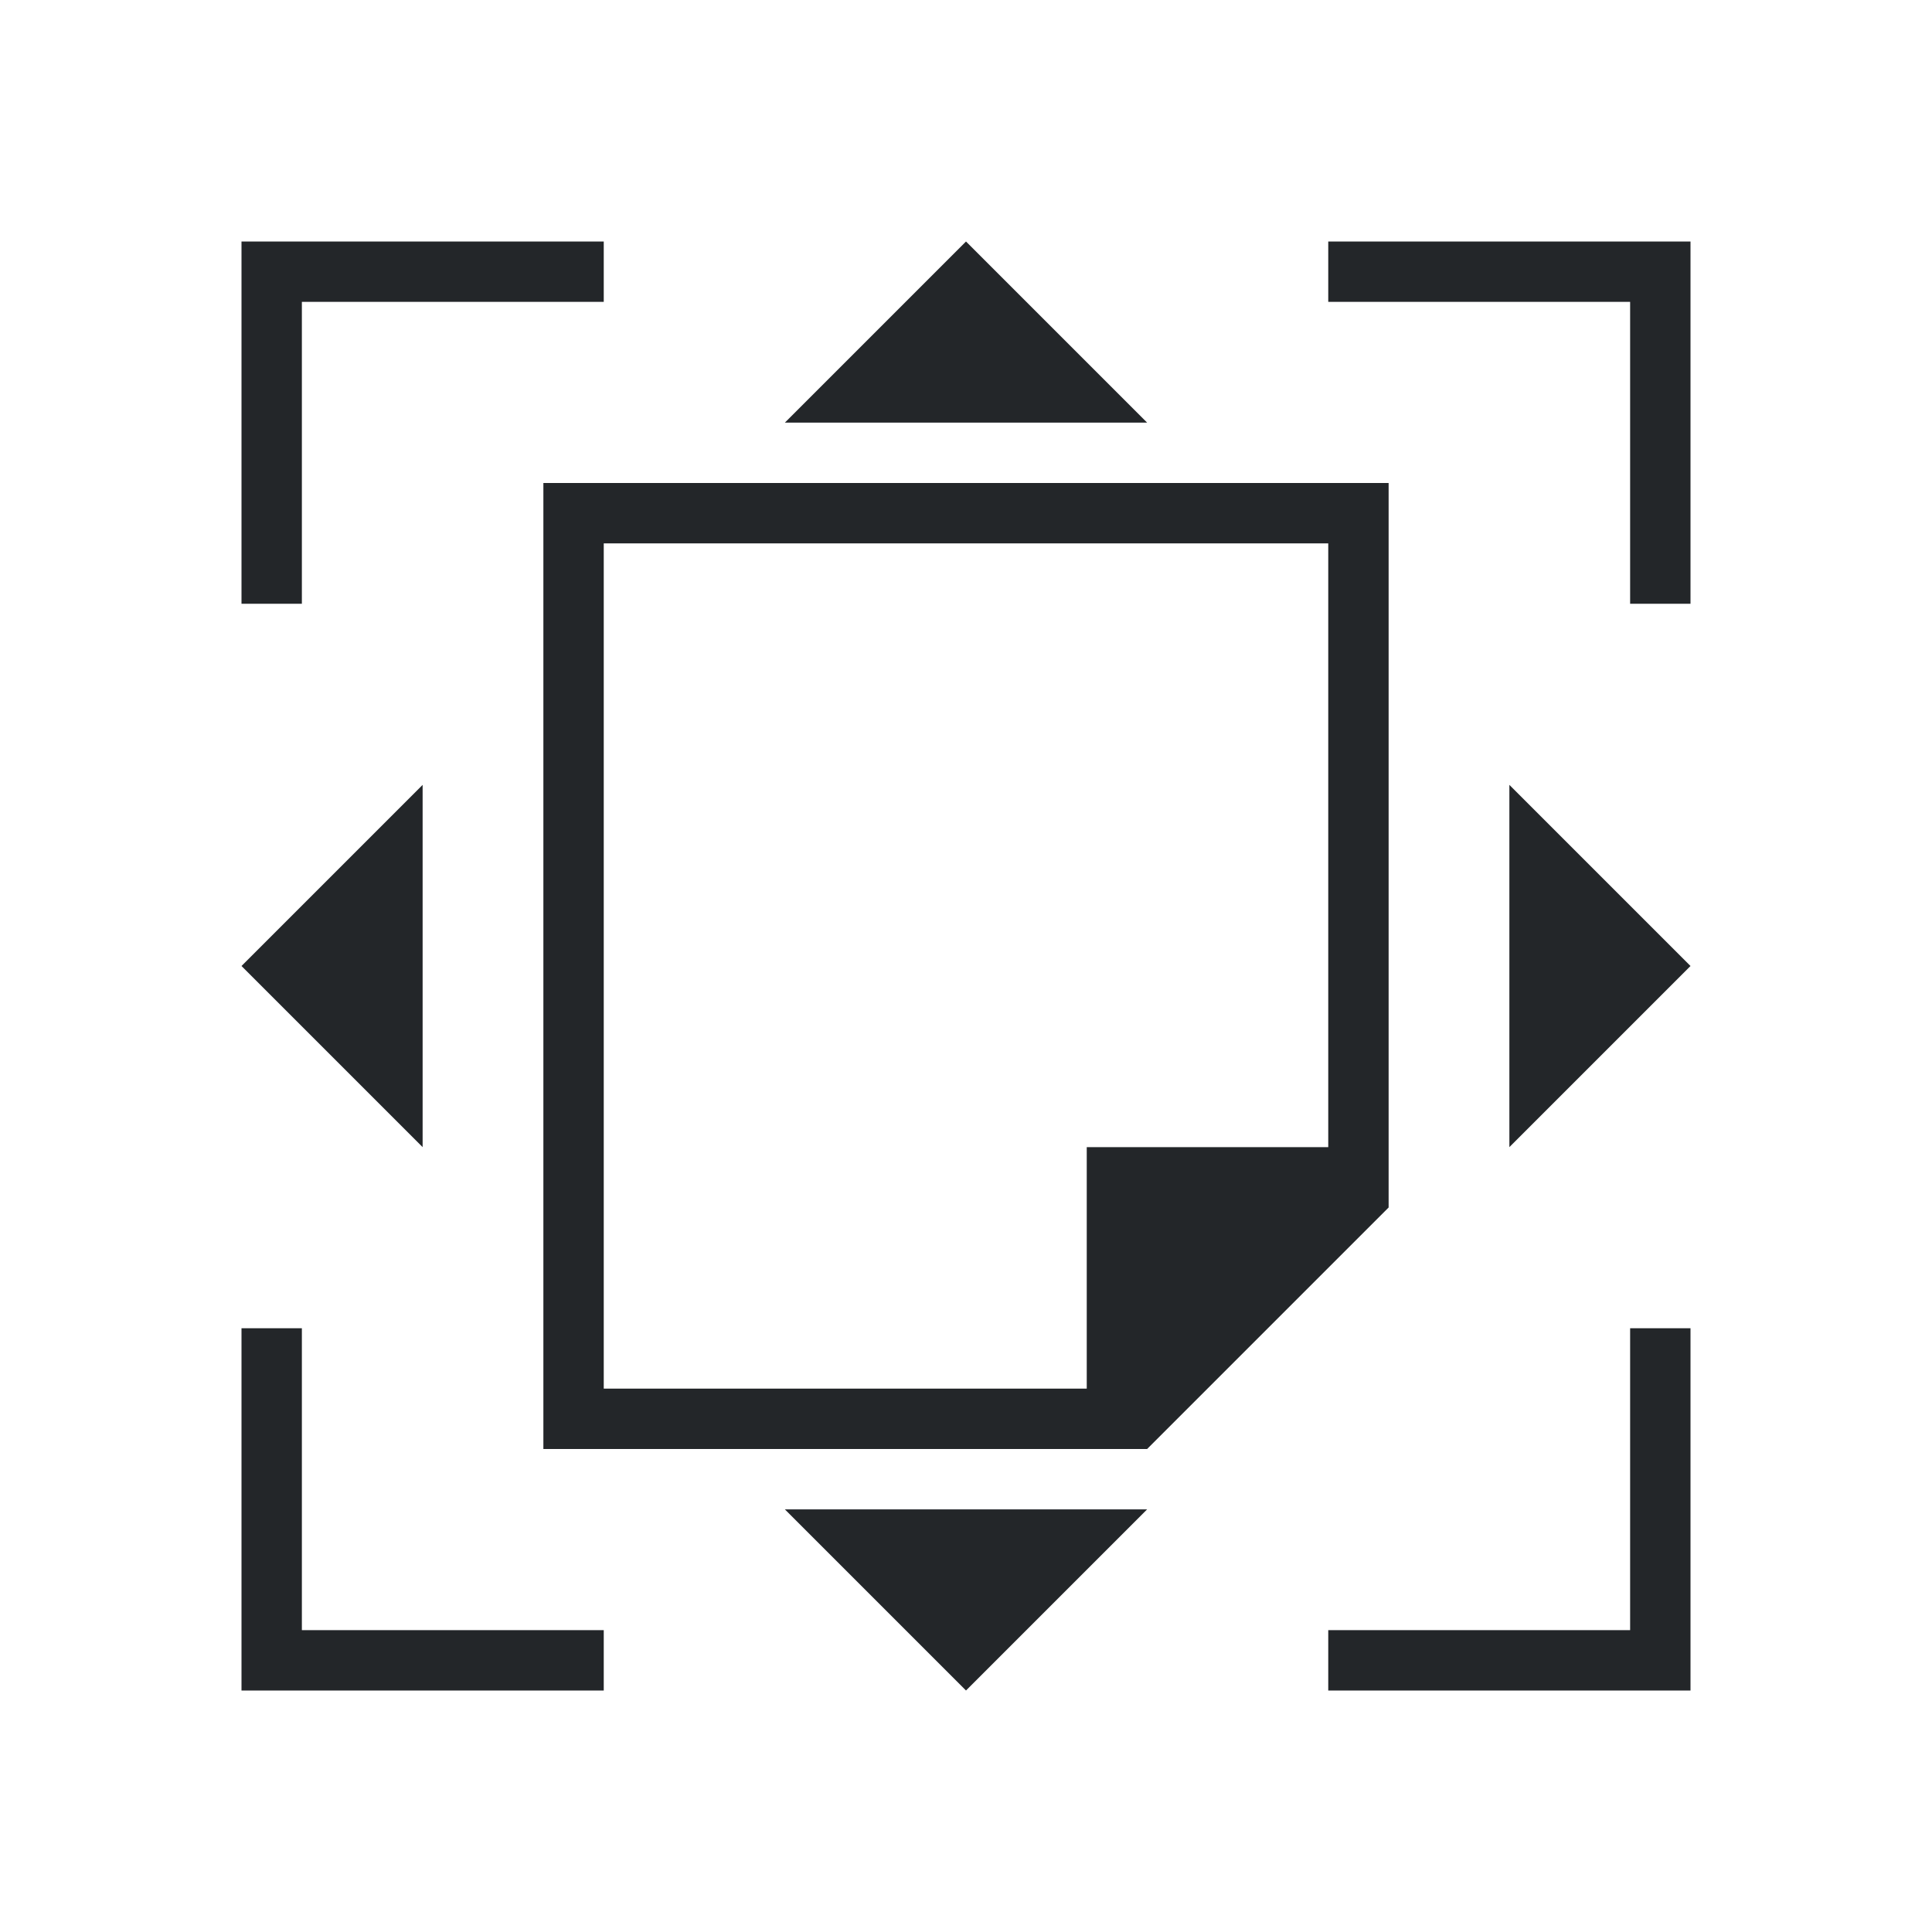 <svg viewBox="0 0 32 32" xmlns="http://www.w3.org/2000/svg"><path d="m4 4v1 5h1v-5h5v-1zm12 0-3 3h6zm6 0v1h5v5h1v-5-1zm-13 4v16h9 1l1-1 2-2 1-1v-1-11zm1 1h12v10h-4v4h-8zm-3 4-3 3 3 3zm18 0v6l3-3zm-21 9v6h1 5v-1h-5v-5zm23 0v5h-5v1h5 1v-6zm-14 3 3 3 3-3z" fill="#232629"/></svg>
